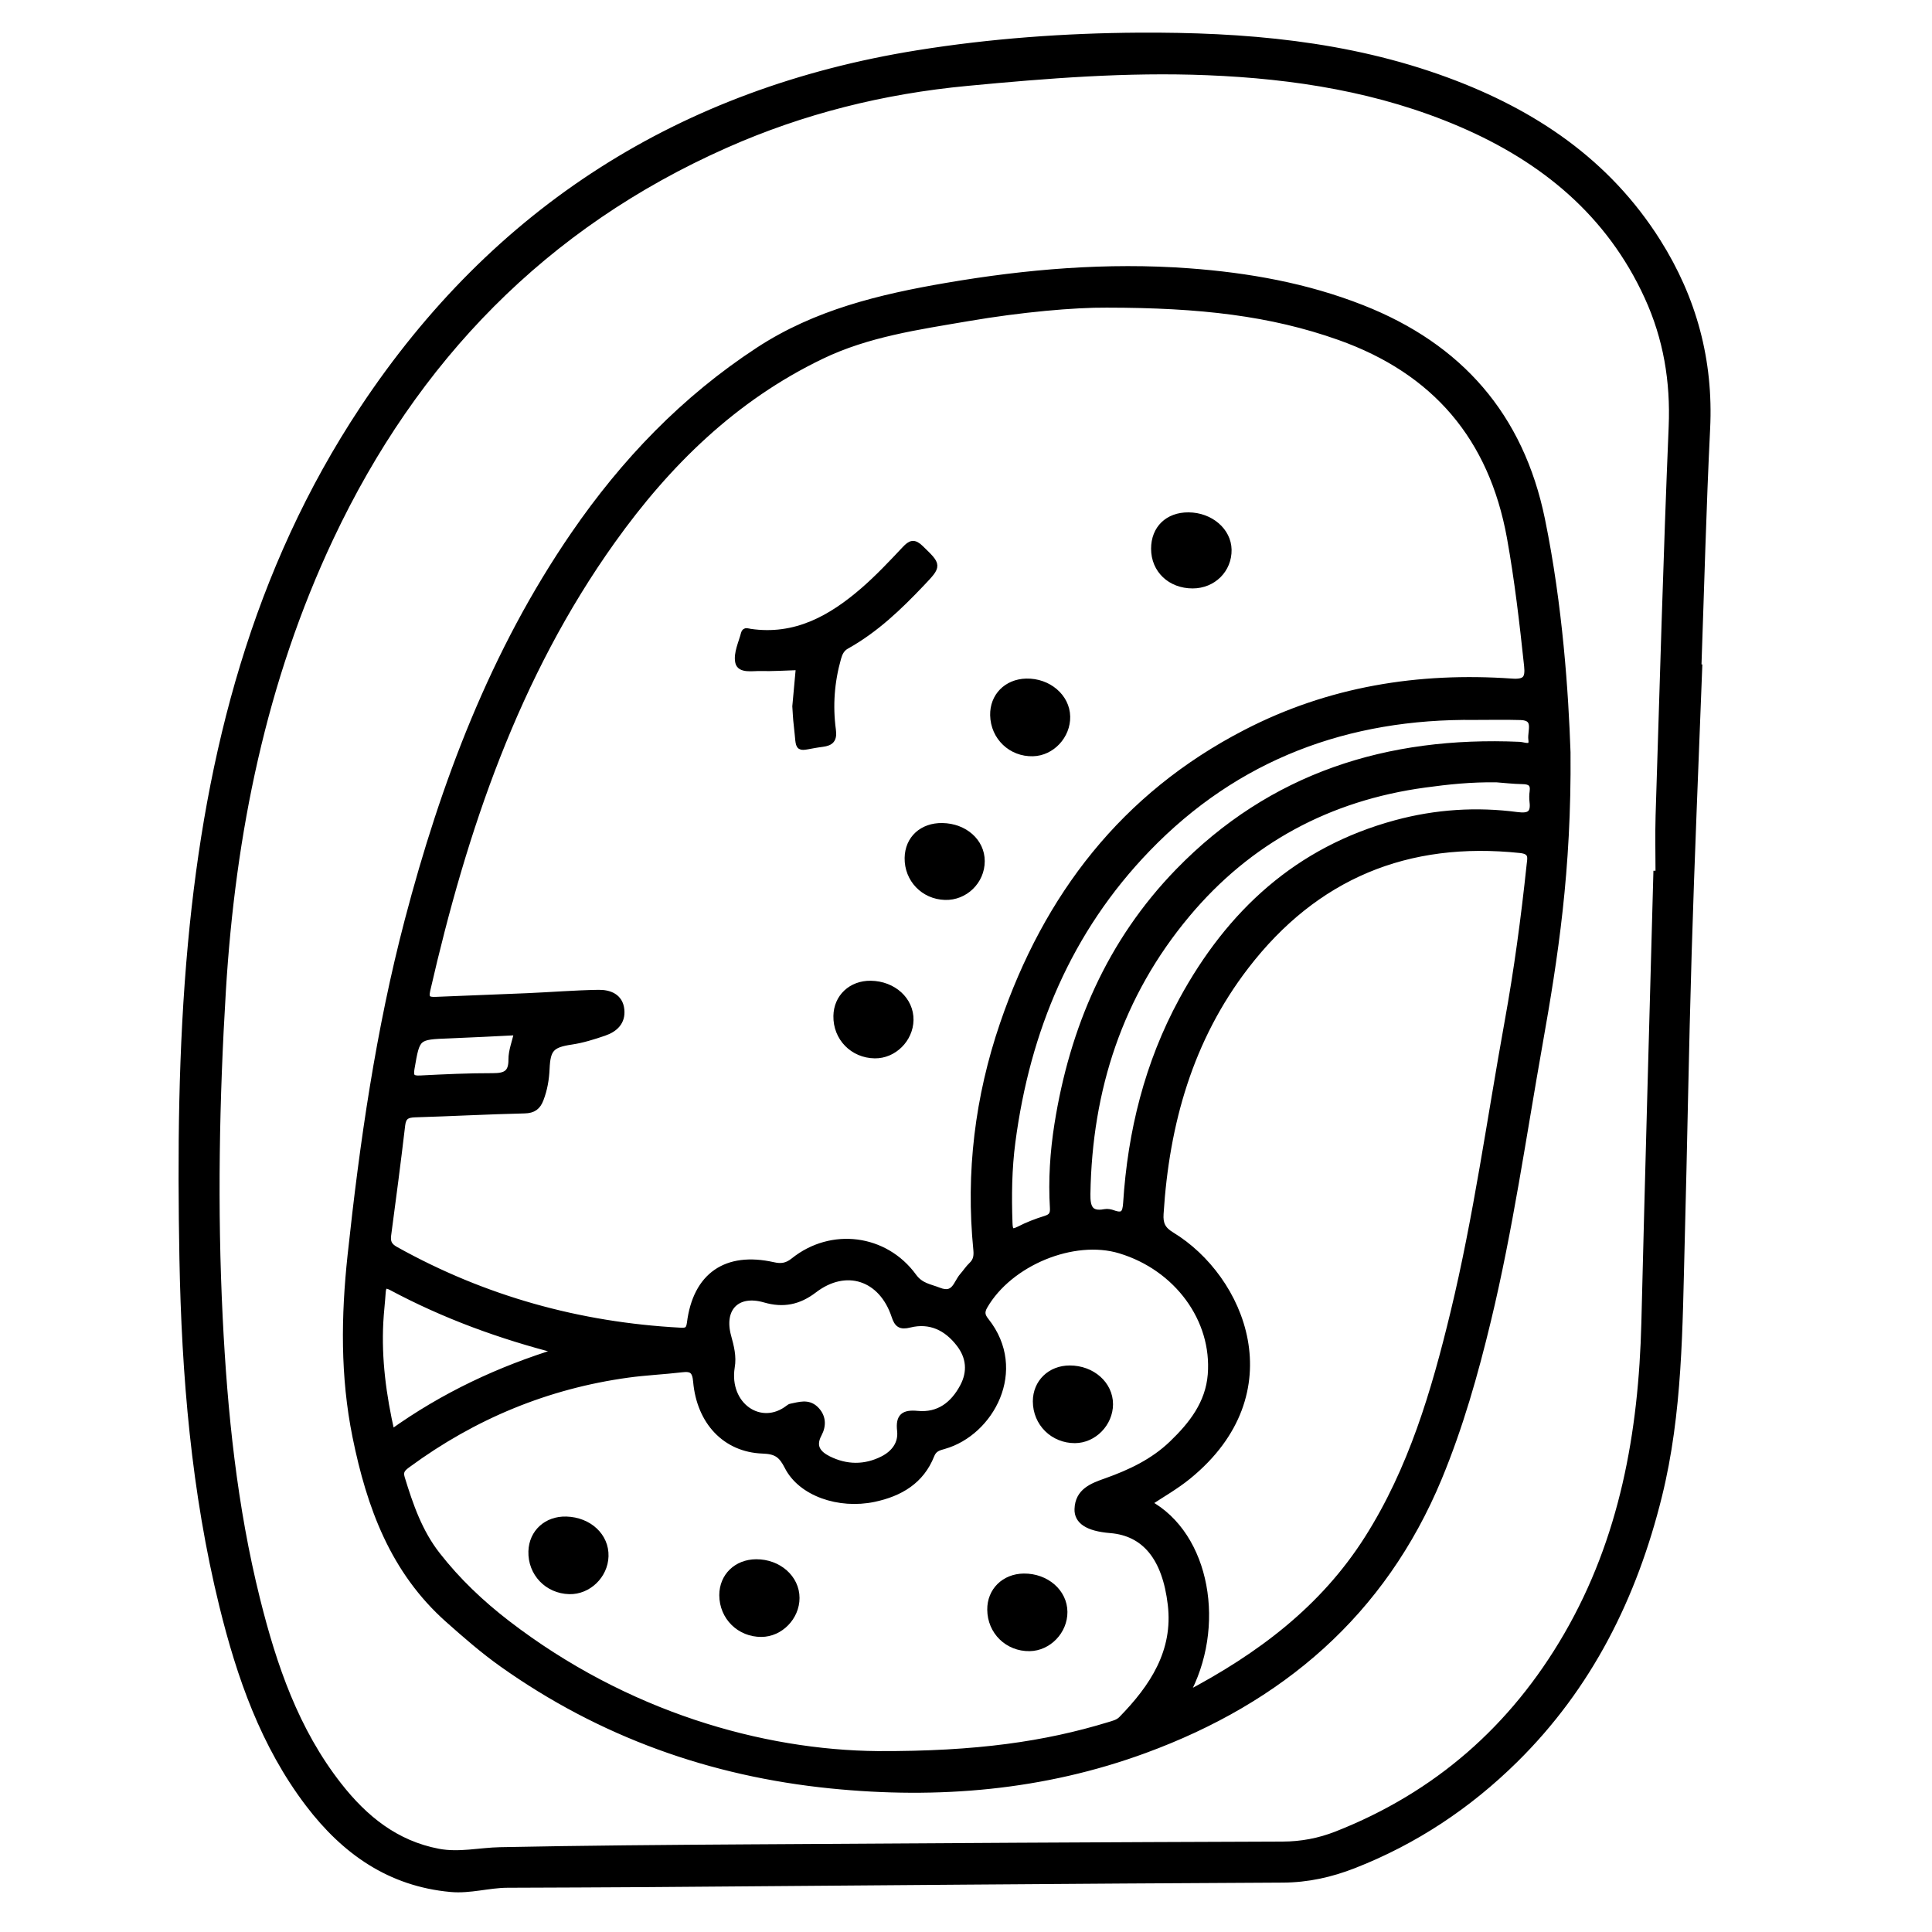 <?xml version="1.0" encoding="utf-8"?>
<!-- Generator: Adobe Illustrator 23.0.0, SVG Export Plug-In . SVG Version: 6.00 Build 0)  -->
<svg version="1.0" xmlns="http://www.w3.org/2000/svg" xmlns:xlink="http://www.w3.org/1999/xlink" x="0px" y="0px"
	 viewBox="0 0 3000 3000" style="enable-background:new 0 0 3000 3000;" xml:space="preserve">
<style type="text/css">
	.st0{stroke:#000000;stroke-width:10;stroke-miterlimit:10;}
</style>
<g id="Layer_1">
</g>
<g id="Layer_2">
	<g>
		<path class="st0" d="M2638.2,1036.7c-5.6,147.9-12,295.8-16.4,443.7c-4.5,149.4-6.8,298.9-10.8,448.3
			c-3.5,132.2-3.2,264.7-35.3,394.4c-38.7,156.3-108.1,295.9-223.8,409.8c-72.1,71-155.1,126.2-249.6,163.2
			c-35.5,13.9-71.7,22.1-110.8,22.2c-328.9,1.6-657.8,4.5-986.6,7c-72.3,0.5-144.5,0.7-216.8,1c-29.4,0.1-58,9.3-87.9,6.6
			c-94.9-8.6-165.1-58.4-220.9-131.7c-69.7-91.6-106.7-197.9-133.8-307.9c-43.5-177-58.5-357.6-61.9-539.2
			c-3-163-1.8-326,13.2-488.4c27.4-296.6,100.2-579.4,266.9-830.8c205.6-310,494.9-493.1,861.2-551.9
			c113.3-18.2,228.5-26.6,343.7-27.3c162.6-0.9,323.4,12.5,477.7,69.4c134.9,49.7,249.4,126.4,327.5,250.3
			c55.8,88.5,81.8,184.6,76.7,289.9c-6.1,123.7-9.2,247.5-13.6,371.3C2637.4,1036.7,2637.8,1036.7,2638.2,1036.7z M2572.3,1357.1
			c1.1,0,2.2,0,3.4,0c0-30.2-0.8-60.5,0.1-90.7c6.4-201.2,11.9-402.4,20.3-603.5c3-71-8.3-138-37.6-202
			c-59.2-129.6-161.6-213.6-289.7-268.7c-125.6-54-258.4-74.9-394-80.4c-124.8-5.1-248.8,4.8-373.1,16.6
			c-130.6,12.3-255.4,43.4-374.7,96.3C845,349.6,644.1,557.4,513.3,834.4c-104.9,222.4-152.6,459.2-167.5,703
			c-10.3,169.3-13.4,339-5,508.6c7.3,147.5,22.3,294,58.1,437.6c25.8,103.4,60.1,203.7,127.1,289.1c40.1,51.2,88.4,90.4,154.7,103
			c32.4,6.1,64.2-1.8,96.2-2.4c129-2.6,258.1-3.6,387.2-4.4c275.8-1.8,551.7-3.4,827.5-4.3c29.3-0.1,56.7-5.3,83.8-15.9
			c155.5-61.1,274.2-165.2,357.6-309c87-150,116.4-314.9,120.7-486C2559.4,1821.4,2566,1589.2,2572.3,1357.1z"/>
		<path class="st0" d="M2433.7,1168.1c1.6,183.8-19.5,318.3-43.3,452.6c-25.5,143.4-46,287.8-80.2,429.6
			c-20,83.1-43.3,165.2-76.1,244.4c-87.5,210.7-245.9,345.2-456.3,422.5c-157.8,58-321.2,71.7-487.8,54.9
			c-186.4-18.8-357-79.8-510.1-188.5c-29.5-21-56.7-44.7-83.7-68.7c-85.5-75.9-121.8-175.5-143.9-284.2
			c-19-93.9-17.7-187.1-7.6-281.3c18.8-175.3,43.9-349.4,88.7-520.1c55.9-212.9,132.7-416.9,258.3-599.7
			c77.5-112.8,170.6-209.9,286.1-285.5c89.2-58.4,189.1-82.2,291.5-99.8c124.6-21.4,250-32,376.5-22.7
			c92.3,6.8,182.5,22.8,269.1,56.9c151.7,59.7,246.1,167.6,279.1,328C2421.7,941.2,2430.6,1077.8,2433.7,1168.1z M1718.6,472.7
			c-50.3-0.4-133.3,6.9-215.5,21c-77.5,13.3-155.7,24.2-227.9,59c-135.3,65.1-238.7,166.5-324.5,286.7
			c-150,210.1-230.5,449.2-287.5,697.9c-3.4,14.7,2.5,16.1,14.2,15.6c47.1-2.1,94.3-3.6,141.4-5.7c36.8-1.6,73.6-4.6,110.4-5.2
			c16.9-0.3,33.4,5.8,35.3,26.1c1.8,18.6-9.6,29.6-26.6,35.4c-16.7,5.7-33.4,11-51,13.6c-31.1,4.6-37.1,11.9-38.5,42.4
			c-0.7,16.3-3.4,32.1-9.3,47.4c-4.4,11.5-11.1,16.7-24.5,17c-56.7,1.3-113.4,4.4-170.2,6.1c-12.4,0.4-18.6,3.5-20.2,16.9
			c-6.7,57.1-14.2,114.1-21.8,171c-1.4,10.8,1.4,17,11.6,22.7c137.6,76.7,285.2,117.6,442.2,126c9.2,0.5,13.9-0.3,15.4-12
			c9.2-73.7,56.2-106.1,128.9-89.8c12,2.7,21.2,1.9,32.1-6.9c58.5-46.9,141.6-36.4,185.8,24.3c11.1,15.2,24.7,16.3,39.2,22
			c25.2,9.9,27.3-11.4,37.2-22.7c4.9-5.5,8.9-11.9,14.2-16.9c7.2-6.8,8.3-14.3,7.4-23.9c-11.9-119.9,2.4-236.9,41.3-350.7
			c67.9-198.4,187.5-354.2,376.4-451.9c129.9-67.3,268.8-89.5,413.5-79.4c21.4,1.5,26.1-4.9,24-24.9
			c-7.1-66.7-14.8-133.3-26.7-199.3c-28.2-155.1-116.1-258.5-265.1-311.4C1973.5,485.4,1863.8,472.8,1718.6,472.7z M1363.3,2724.1
			c153.6,0.6,260.5-15.1,358.7-45.1c7.1-2.2,14.2-3.7,19.7-9.3c48.5-49.6,85.3-105.2,76.6-178.3c-8.6-73-40.6-111.4-93.9-115.8
			c-36-2.9-51.4-14.3-50.9-32.1c0.8-27.5,22.5-35.6,43.8-43.1c37.8-13.4,73.6-30.3,102.9-58.5c30.9-29.7,56.6-62.6,60.2-107.4
			c6.8-85.7-52.2-166.2-141-193.1c-72.6-22-171.9,19.2-210.8,86.6c-5.6,9.7-3.7,15.7,2.3,23.2c60.6,76.5,7.3,173.2-64.9,193.8
			c-8.3,2.4-15.9,4-20,14.4c-15.8,40.1-48.7,59.3-88.9,67.8c-54.4,11.4-113.2-8.9-134-50c-9.4-18.5-17.7-24.4-39-25.1
			c-57.6-2.1-97.3-44.6-102.8-106.9c-1.5-17-6.9-21.2-22.5-19.3c-27.8,3.3-55.8,4.5-83.6,8.3c-125.8,17.3-239.6,64.5-341.9,139.6
			c-7.6,5.6-13.2,10-9.7,21.3c13,42.4,27.3,84,55.2,119.6c31.5,40.4,68.4,75.3,108.8,106.4
			C971.9,2662.8,1182.9,2722.5,1363.3,2724.1z M1840.6,2632.7c116.9-61.3,214.3-135.3,282.8-243c68.6-107.9,104.1-228.5,133.8-351.2
			c36-149,56.8-300.9,84.1-451.5c14.6-80.5,25.5-161.5,34.1-242.8c1.2-11.4,4.9-22.5-14.5-24.6c-175.7-18.6-318.6,40.4-426.4,180.5
			c-87,113.1-123.9,244.1-132.7,384.7c-1,15.8,3.1,24.6,17.3,33.2c109.1,66.3,184.8,244.4,26,374c-19.3,15.8-41,28-62.3,42.1
			C1874.6,2383.6,1899.6,2526.9,1840.6,2632.7z M2290.5,1112.9c-197.8-2.3-370.6,61.5-509,205c-122.3,126.7-187,281.9-209.8,455.3
			c-5.5,41.7-6,83.8-4.5,125.8c0.4,11.1,2,17.1,15.2,10.3c13-6.7,26.9-12.1,40.9-16.4c9.5-2.9,12.6-7.3,12-17.2
			c-2.6-43.5,0.2-86.9,7-129.8c23.7-149.2,81.2-283,187.4-392.4c145-149.2,325.5-205.5,529.8-196.6c7.1,0.3,21,7.3,18.7-8.7
			c-1.8-12.6,9.8-34.3-16.8-35.1C2337.7,1112.4,2314.1,1112.9,2290.5,1112.9z M1135.9,2122.9c-9.4,59.7,45.5,97.3,88.7,63.6
			c1.1-0.9,2.5-1.8,3.9-2c12.8-2.5,26-7.3,37.4,3.5c11.9,11.3,12.3,25.5,5.3,38.6c-10.7,19.9-0.8,31.3,14.9,39.2
			c28,14,57.1,14.3,85,0.1c17.4-8.9,29.2-24,26.9-44.4c-2.5-22.1,5.6-27.7,26.6-25.7c33.3,3.2,56.1-14.6,71-42.7
			c12.1-22.9,10-45.9-5.8-66.4c-19.5-25.4-45.4-38.1-77.4-30.2c-14.4,3.6-18.9-0.3-23.2-13.3c-20-60.1-75.7-78.3-125.3-40.3
			c-23.8,18.2-47.7,23-76.3,14.7c-43.3-12.6-69.2,13.8-57.2,57.6C1134.7,2090.9,1138.8,2106.4,1135.9,2122.9z M2323.9,1209.8
			c-40.1-0.6-76,3.3-111.8,8.2c-148.7,20.3-273.1,86.9-369.1,201.7c-104.6,125-152.2,271.9-154.8,434.2
			c-0.3,19.5,3.1,33.3,27.4,28.6c4.1-0.8,9,0.2,13,1.7c15.7,5.6,19.4-0.4,20.4-16.1c7.1-110.8,33.3-216.7,86.6-314.8
			c73.9-135.9,179.9-233.8,332.2-274.9c61.8-16.7,124.9-20.8,188.4-12.4c18.6,2.4,26.2-2.4,23.8-21.3c-0.6-5.1-0.5-10.4,0.2-15.4
			c1.8-12.8-4.3-16.6-16.2-16.7C2349.4,1212.3,2334.7,1210.6,2323.9,1209.8z M869,2097.8c-91.7-23.3-178.9-55.1-261.5-99.3
			c-10-5.3-13-1.2-13.6,8.4c-1,15.4-2.9,30.8-3.7,46.2c-3,57.3,4.4,113.5,17.7,171.9C689.4,2166.6,776,2126.3,869,2097.8z
			 M803.5,1602.4c-36.8,1.8-71.2,3.7-105.7,5c-50.9,1.9-50.5,1.8-59.1,51.6c-2.3,13.4,1.2,16.7,14.1,16c37.4-1.9,74.9-3.7,112.4-3.6
			c19.2,0,29.5-4.1,29.3-26.1C794.4,1631.9,800,1618.3,803.5,1602.4z"/>
		<path class="st0" d="M1235.3,1096.8c1.8-20.4,3.7-40.8,5.6-61.3c-20.3,0.6-40.5,2-60.8,1.5c-11.9-0.3-30.7,3.6-33.4-8.7
			c-3-13.6,5.1-29.8,8.9-44.7c1.3-5.1,5.7-2.7,9.1-2.2c70.4,10.4,126-20.9,176.4-64.6c22.8-19.8,43.6-41.9,64.3-63.9
			c8.7-9.2,13.6-11.5,24.1-1.3c27.5,26.8,28,26.1,1.6,53.9c-35.1,37-71.8,72.2-116.7,97.2c-7.9,4.4-11,11-13.3,19.1
			c-10.4,36.7-13.2,74.1-8.1,111.7c2,14.8-2.9,19.5-15.9,21.2c-42.9,5.6-34.3,14.3-39.6-29.1
			C1236.3,1116.1,1236,1106.5,1235.3,1096.8z"/>
		<path class="st0" d="M1463.3,1283c34.4,0.6,60.8,24,60.8,54.1c0.1,31-25.9,56.3-56.7,55.3c-33.1-1-58.2-27.3-57.7-60.2
			C1410.2,1302.6,1432.1,1282.5,1463.3,1283z"/>
		<path class="st0" d="M1352.1,1527.9c34.9,0.5,61.9,25.1,61.4,56c-0.5,29.7-25.9,54.9-55.1,54.5c-33.9-0.4-59.9-27-59.3-60.7
			C1299.5,1548.5,1322,1527.5,1352.1,1527.9z"/>
		<path class="st0" d="M1851.9,908.7c-34.4,0-59.5-23.8-59.5-56.6c0-31.2,21.2-51.7,53.1-51.5c33.9,0.2,61.4,23.8,61.9,53
			C1907.9,884.5,1883.5,908.7,1851.9,908.7z"/>
		<path class="st0" d="M1656.8,1112.7c0.6,29.7-23.8,55.9-52.9,56.6c-33.7,0.9-60.7-24.9-61.4-58.7c-0.6-29.3,20.7-51.1,51-51.9
			C1627.7,1057.9,1656.2,1082.2,1656.8,1112.7z"/>
		<path class="st0" d="M1723.3,2180.5c-0.1,29.8-25.1,55.3-54.2,55.4c-33.7,0.1-60.3-26.2-60.3-59.9c0-29.1,22.2-50.7,52.3-50.7
			C1695.8,2125.3,1723.3,2149.7,1723.3,2180.5z"/>
		<path class="st0" d="M939.9,2416.6c-0.9,29.8-26.6,54.5-55.8,53.8c-33.9-0.8-59.6-27.8-58.6-61.5c0.9-29.2,23.6-49.9,53.8-49
			C914.5,2360.9,940.9,2385.6,939.9,2416.6z"/>
		<path class="st0" d="M1589.8,2448.4c34.7-0.3,62.5,23.9,62.7,54.6c0.2,29.7-24.6,55.5-53.8,55.9c-33.8,0.5-60.5-25.6-60.7-59.4
			C1537.7,2470.3,1559.7,2448.7,1589.8,2448.4z"/>
		<path class="st0" d="M1236.5,2481.3c0,29.7-25.1,55.4-54.2,55.5c-33.8,0.2-60.3-26.1-60.4-59.8c0-29.2,21.9-50.6,52.2-50.8
			C1208.7,2426,1236.5,2450.5,1236.5,2481.3z"/>
	</g>
</g>
</svg>
